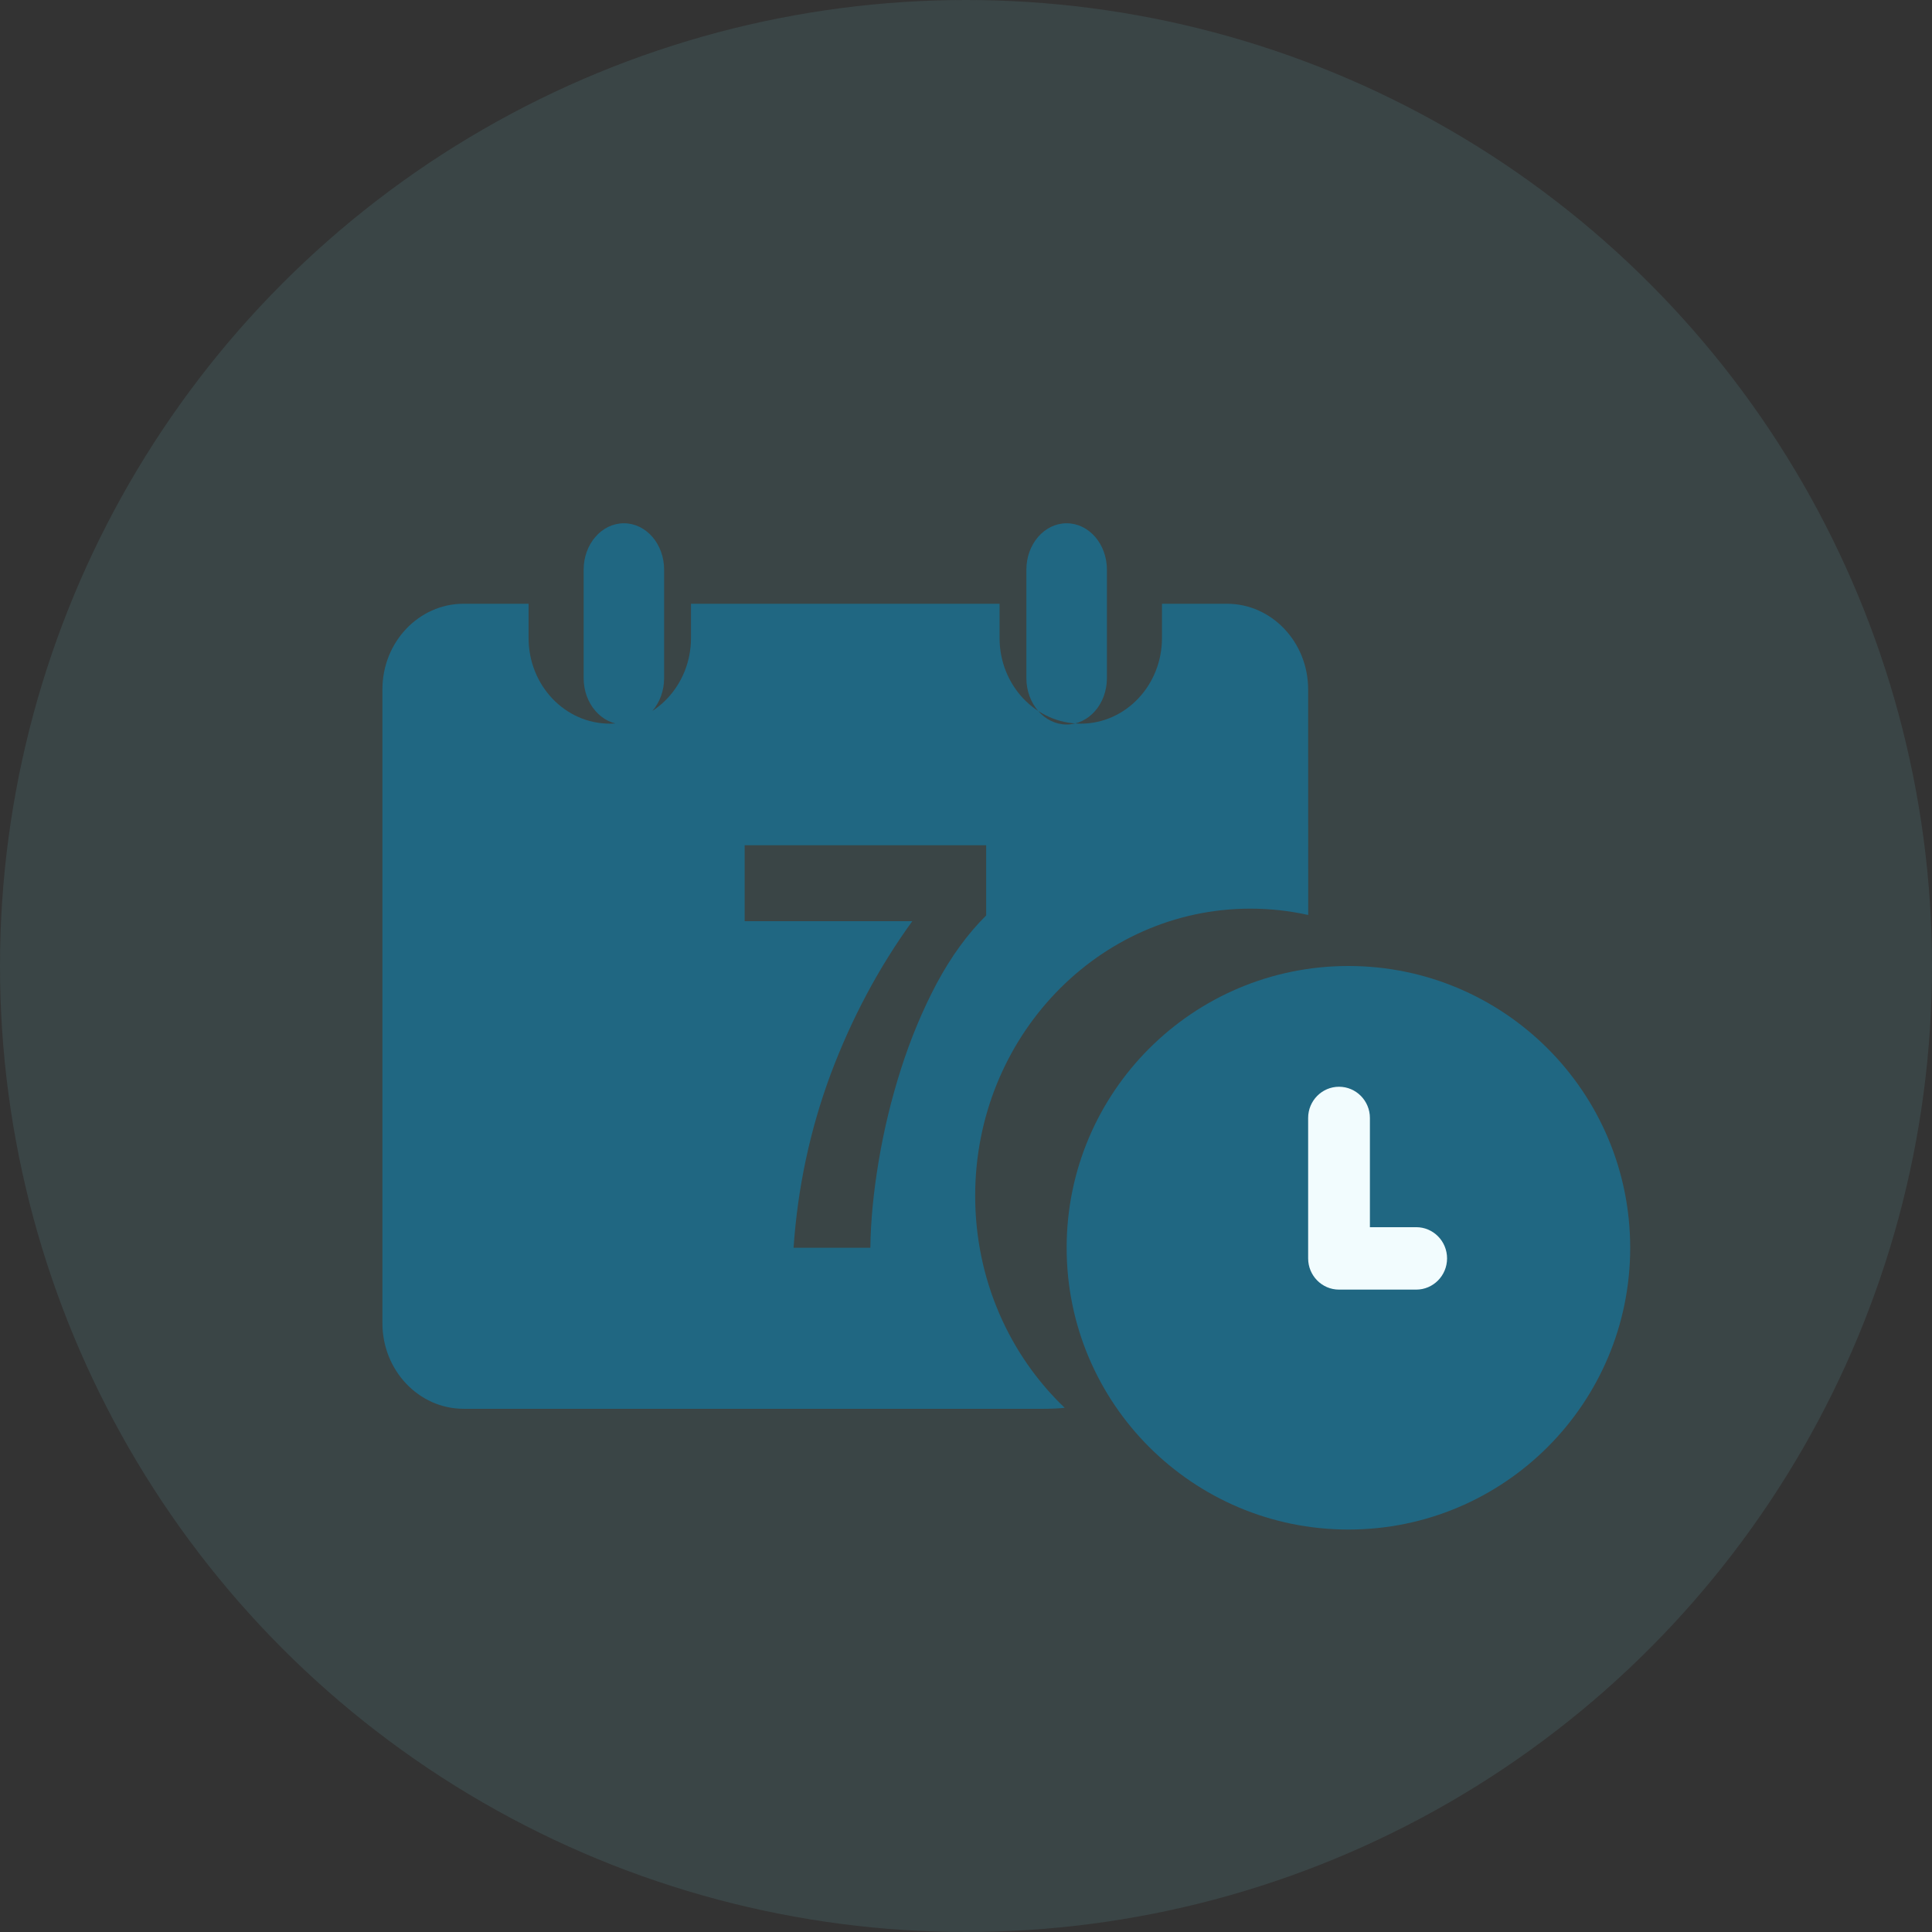 <svg xmlns="http://www.w3.org/2000/svg" width="32" height="32" viewBox="0 0 32 32">
  <rect x="0" y="0" width="32" height="32" fill="#333333" stroke="none"/>
  <g fill="none">
    <circle cx="16" cy="16" r="16" fill="#80E9F8" opacity=".1"/>
    <g transform="translate(4.667 4.667)">
      <rect width="23.333" height="23.333" fill="#000" opacity="0"/>
      <path fill="#0190CC" d="M5,6.564 L5,4.769 C5,4.344 5.298,4 5.667,4 C6.036,4 6.333,4.344 6.333,4.769 L6.333,6.564 C6.333,6.99 6.036,7.333 5.667,7.333 C5.298,7.333 5,6.99 5,6.564 Z M13,7.333 C13.369,7.333 13.667,6.99 13.667,6.564 L13.667,4.769 C13.667,4.344 13.369,4 13,4 C12.631,4 12.333,4.344 12.333,4.769 L12.333,6.564 C12.333,6.99 12.631,7.333 13,7.333 Z M4.088,5.333 L4.088,5.901 C4.088,6.684 4.69,7.319 5.433,7.319 C6.175,7.319 6.778,6.684 6.778,5.901 L6.778,5.333 L11.889,5.333 L11.889,5.901 C11.889,6.684 12.491,7.319 13.234,7.319 C13.976,7.319 14.579,6.684 14.579,5.901 L14.579,5.333 L15.655,5.333 C16.397,5.333 17,5.969 17,6.752 L17.001,10.488 C16.692,10.419 16.372,10.383 16.044,10.383 C13.526,10.383 11.485,12.513 11.485,15.14 C11.485,16.531 12.057,17.782 12.968,18.651 C12.859,18.662 12.746,18.667 12.631,18.667 L3.012,18.667 C2.269,18.667 1.667,18.031 1.667,17.248 L1.667,6.752 C1.667,5.969 2.269,5.333 3.012,5.333 L4.088,5.333 Z M11.667,9.333 L7.667,9.333 L7.667,10.591 L10.443,10.591 C9.887,11.359 9.437,12.204 9.092,13.123 C8.75,14.045 8.545,15.003 8.477,16 L9.749,16 C9.754,15.555 9.801,15.076 9.887,14.563 C9.973,14.048 10.096,13.541 10.256,13.039 C10.416,12.538 10.613,12.064 10.849,11.619 C11.088,11.174 11.359,10.801 11.667,10.496 L11.667,9.333 Z" opacity=".45"/>
      <circle cx="17.667" cy="16" r="4.667" fill="#0190CC" opacity=".45"/>
      <path fill="#F2FCFE" d="M18.79,15.659 L18.023,15.659 L18.023,13.85 C18.023,13.565 17.794,13.333 17.511,13.333 C17.229,13.333 17,13.565 17,13.85 L17,16.176 C17,16.461 17.229,16.693 17.511,16.693 L18.79,16.693 C19.072,16.693 19.301,16.461 19.301,16.176 C19.301,15.89 19.072,15.659 18.79,15.659 Z"/>
    </g>
  </g>
</svg>
